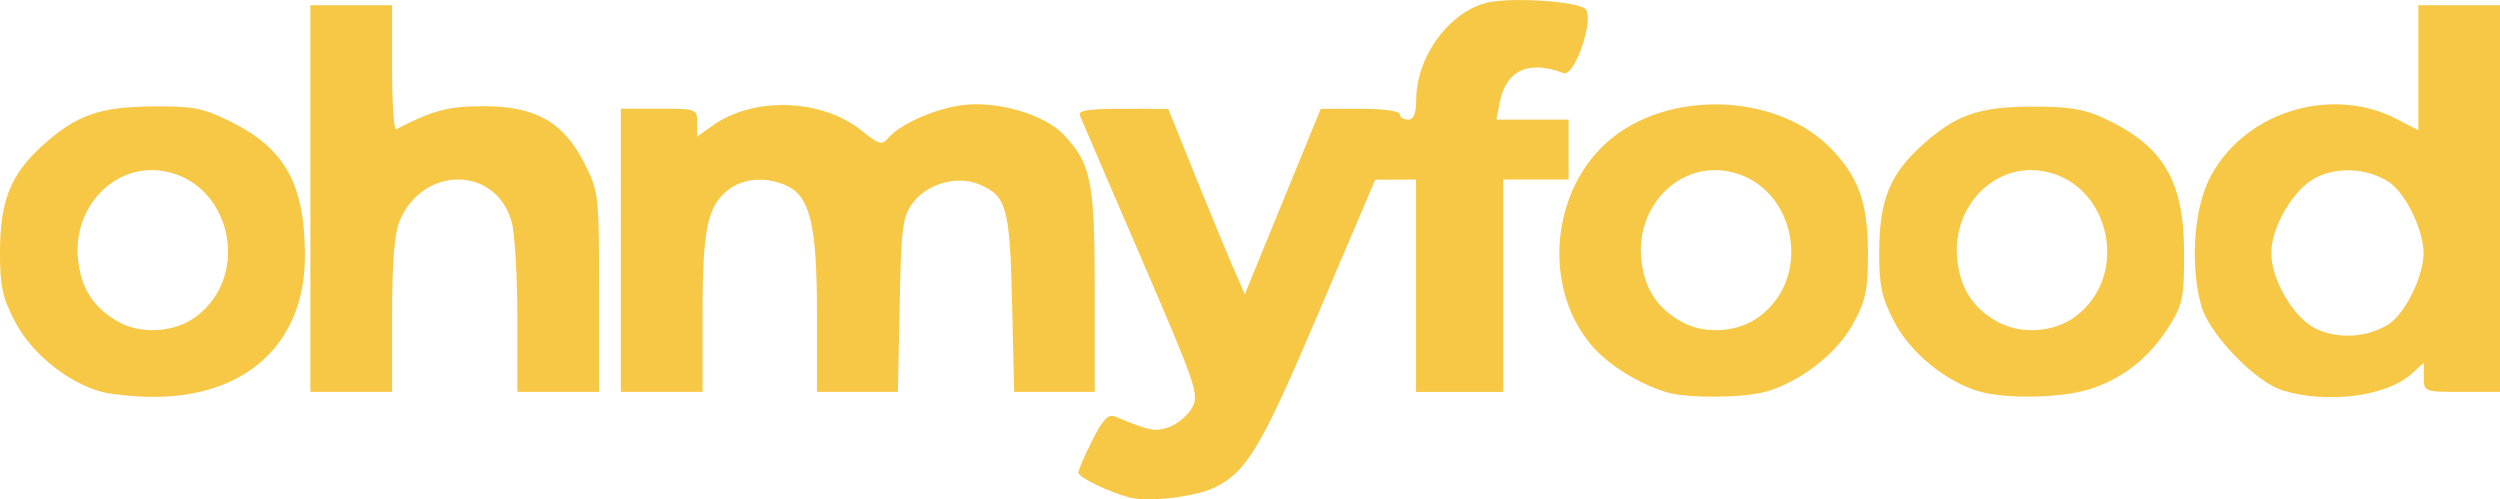 <svg width="97.212mm" height="19.413mm" version="1.1" viewBox="0 0 97.212 19.413" xmlns="http://www.w3.org/2000/svg">
 <g transform="translate(-50.519 -44.212)">
  <path d="m94.463 63.559c-.789-.193-2.012-.782-2.012-.97 0-.103.244-.668.542-1.256.423-.834.621-1.037.9-.92 1.343.562 1.535.599 2.091.403.321-.113.72-.448.887-.745.286-.51.177-.833-1.975-5.822-1.253-2.905-2.326-5.401-2.384-5.546-.08-.199.332-.264 1.664-.261l1.77.004 1.045 2.591c.575 1.425 1.245 3.047 1.489 3.604l.443 1.013 2.953-7.21 1.536-.003c.884-.002 1.536.087 1.536.209 0 .116.143.212.318.212.225 0 .319-.232.322-.794.01-1.709 1.365-3.494 2.865-3.775 1.012-.19 3.431-.016 3.714.267.365.365-.42 2.663-.853 2.495-1.34-.519-2.235-.114-2.474 1.12l-.133.688h2.806v2.33h-2.542v8.26h-3.389v-8.26l-1.589.007-2.184 5.133c-2.24 5.264-2.799 6.209-4.035 6.825-.731.365-2.559.587-3.312.403zm-40.059-4.127c-1.294-.375-2.678-1.51-3.299-2.706-.497-.957-.59-1.391-.586-2.753.006-1.964.419-2.989 1.652-4.101 1.317-1.188 2.2-1.502 4.274-1.523 1.566-.015 1.958.06 3.014.578 2.141 1.051 2.917 2.445 2.917 5.239 0 3.42-2.322 5.532-6.022 5.477-.707-.011-1.584-.106-1.949-.212zm3.717-2.893c2.239-1.64 1.339-5.36-1.377-5.693-1.81-.222-3.361 1.417-3.197 3.378.099 1.191.624 2.002 1.642 2.537.874.46 2.131.364 2.932-.222zm57.205 2.926c-1.127-.344-2.317-1.094-2.952-1.861-2.014-2.431-1.465-6.463 1.123-8.246 2.401-1.655 6.202-1.386 8.165.576 1.113 1.113 1.492 2.158 1.492 4.116-0 1.445-.085 1.85-.578 2.753-.63 1.155-2.067 2.271-3.399 2.641-.892.248-3.067.26-3.85.021zm3.582-2.926c2.239-1.64 1.339-5.36-1.377-5.693-1.81-.222-3.361 1.417-3.197 3.378.099 1.191.624 2.002 1.642 2.537.874.46 2.131.364 2.932-.222zm8.568 2.893c-1.294-.375-2.678-1.51-3.299-2.706-.497-.957-.59-1.391-.586-2.753.006-1.964.419-2.989 1.652-4.101 1.323-1.193 2.199-1.503 4.274-1.515 1.382-.008 2.022.091 2.753.425 2.365 1.08 3.177 2.434 3.177 5.293 0 1.736-.054 1.989-.613 2.871-.764 1.206-1.826 2.028-3.118 2.417-1.103.332-3.215.366-4.241.069zm3.717-2.893c2.239-1.64 1.339-5.36-1.377-5.693-1.81-.222-3.361 1.417-3.197 3.378.099 1.191.624 2.002 1.642 2.537.874.46 2.131.364 2.932-.222zm8.067 2.847c-1.04-.328-2.812-2.163-3.131-3.242-.435-1.472-.325-3.634.247-4.862 1.236-2.655 4.722-3.806 7.361-2.431l.819.427v-4.865h3.177v15.038h-1.483c-1.466 0-1.483-.006-1.483-.566v-.566l-.477.431c-.973.881-3.315 1.177-5.03.637zm4.156-2.58c.639-.419 1.342-1.862 1.342-2.756 0-.894-.703-2.337-1.342-2.756-.841-.551-2.028-.614-2.885-.153-.849.457-1.694 1.908-1.694 2.909 0 1.025.848 2.487 1.694 2.923.86.443 2.06.373 2.885-.167zm-80.828-4.874v-7.519h3.177v2.453c0 1.349.071 2.417.159 2.372 1.428-.735 1.998-.888 3.336-.897 2.049-.013 3.163.604 3.971 2.199.572 1.13.582 1.217.582 5.03v3.88h-3.177l-.001-2.912c-.001-1.602-.099-3.265-.219-3.697-.606-2.182-3.452-2.204-4.359-.034-.201.481-.292 1.624-.292 3.671v2.972h-3.177zm12.073 2.012v-5.507h1.483c1.451 0 1.483.012 1.483.544v.544l.613-.437c1.585-1.128 4.234-1.038 5.773.197.684.549.805.583 1.045.294.449-.542 1.854-1.159 2.926-1.286 1.335-.158 3.147.375 3.881 1.141 1.085 1.133 1.223 1.819 1.223 6.09v3.925h-3.134l-.08-3.442c-.087-3.747-.209-4.182-1.299-4.633-.844-.35-2.006-.019-2.562.73-.399.537-.451.938-.511 3.971l-.068 3.374h-3.148v-3.067c0-3.42-.267-4.534-1.186-4.953-.746-.34-1.602-.299-2.178.105-.884.619-1.084 1.511-1.084 4.837v3.078h-3.177z" style="fill:#f7c846;stroke-width:.212"/>
 </g>
</svg>
